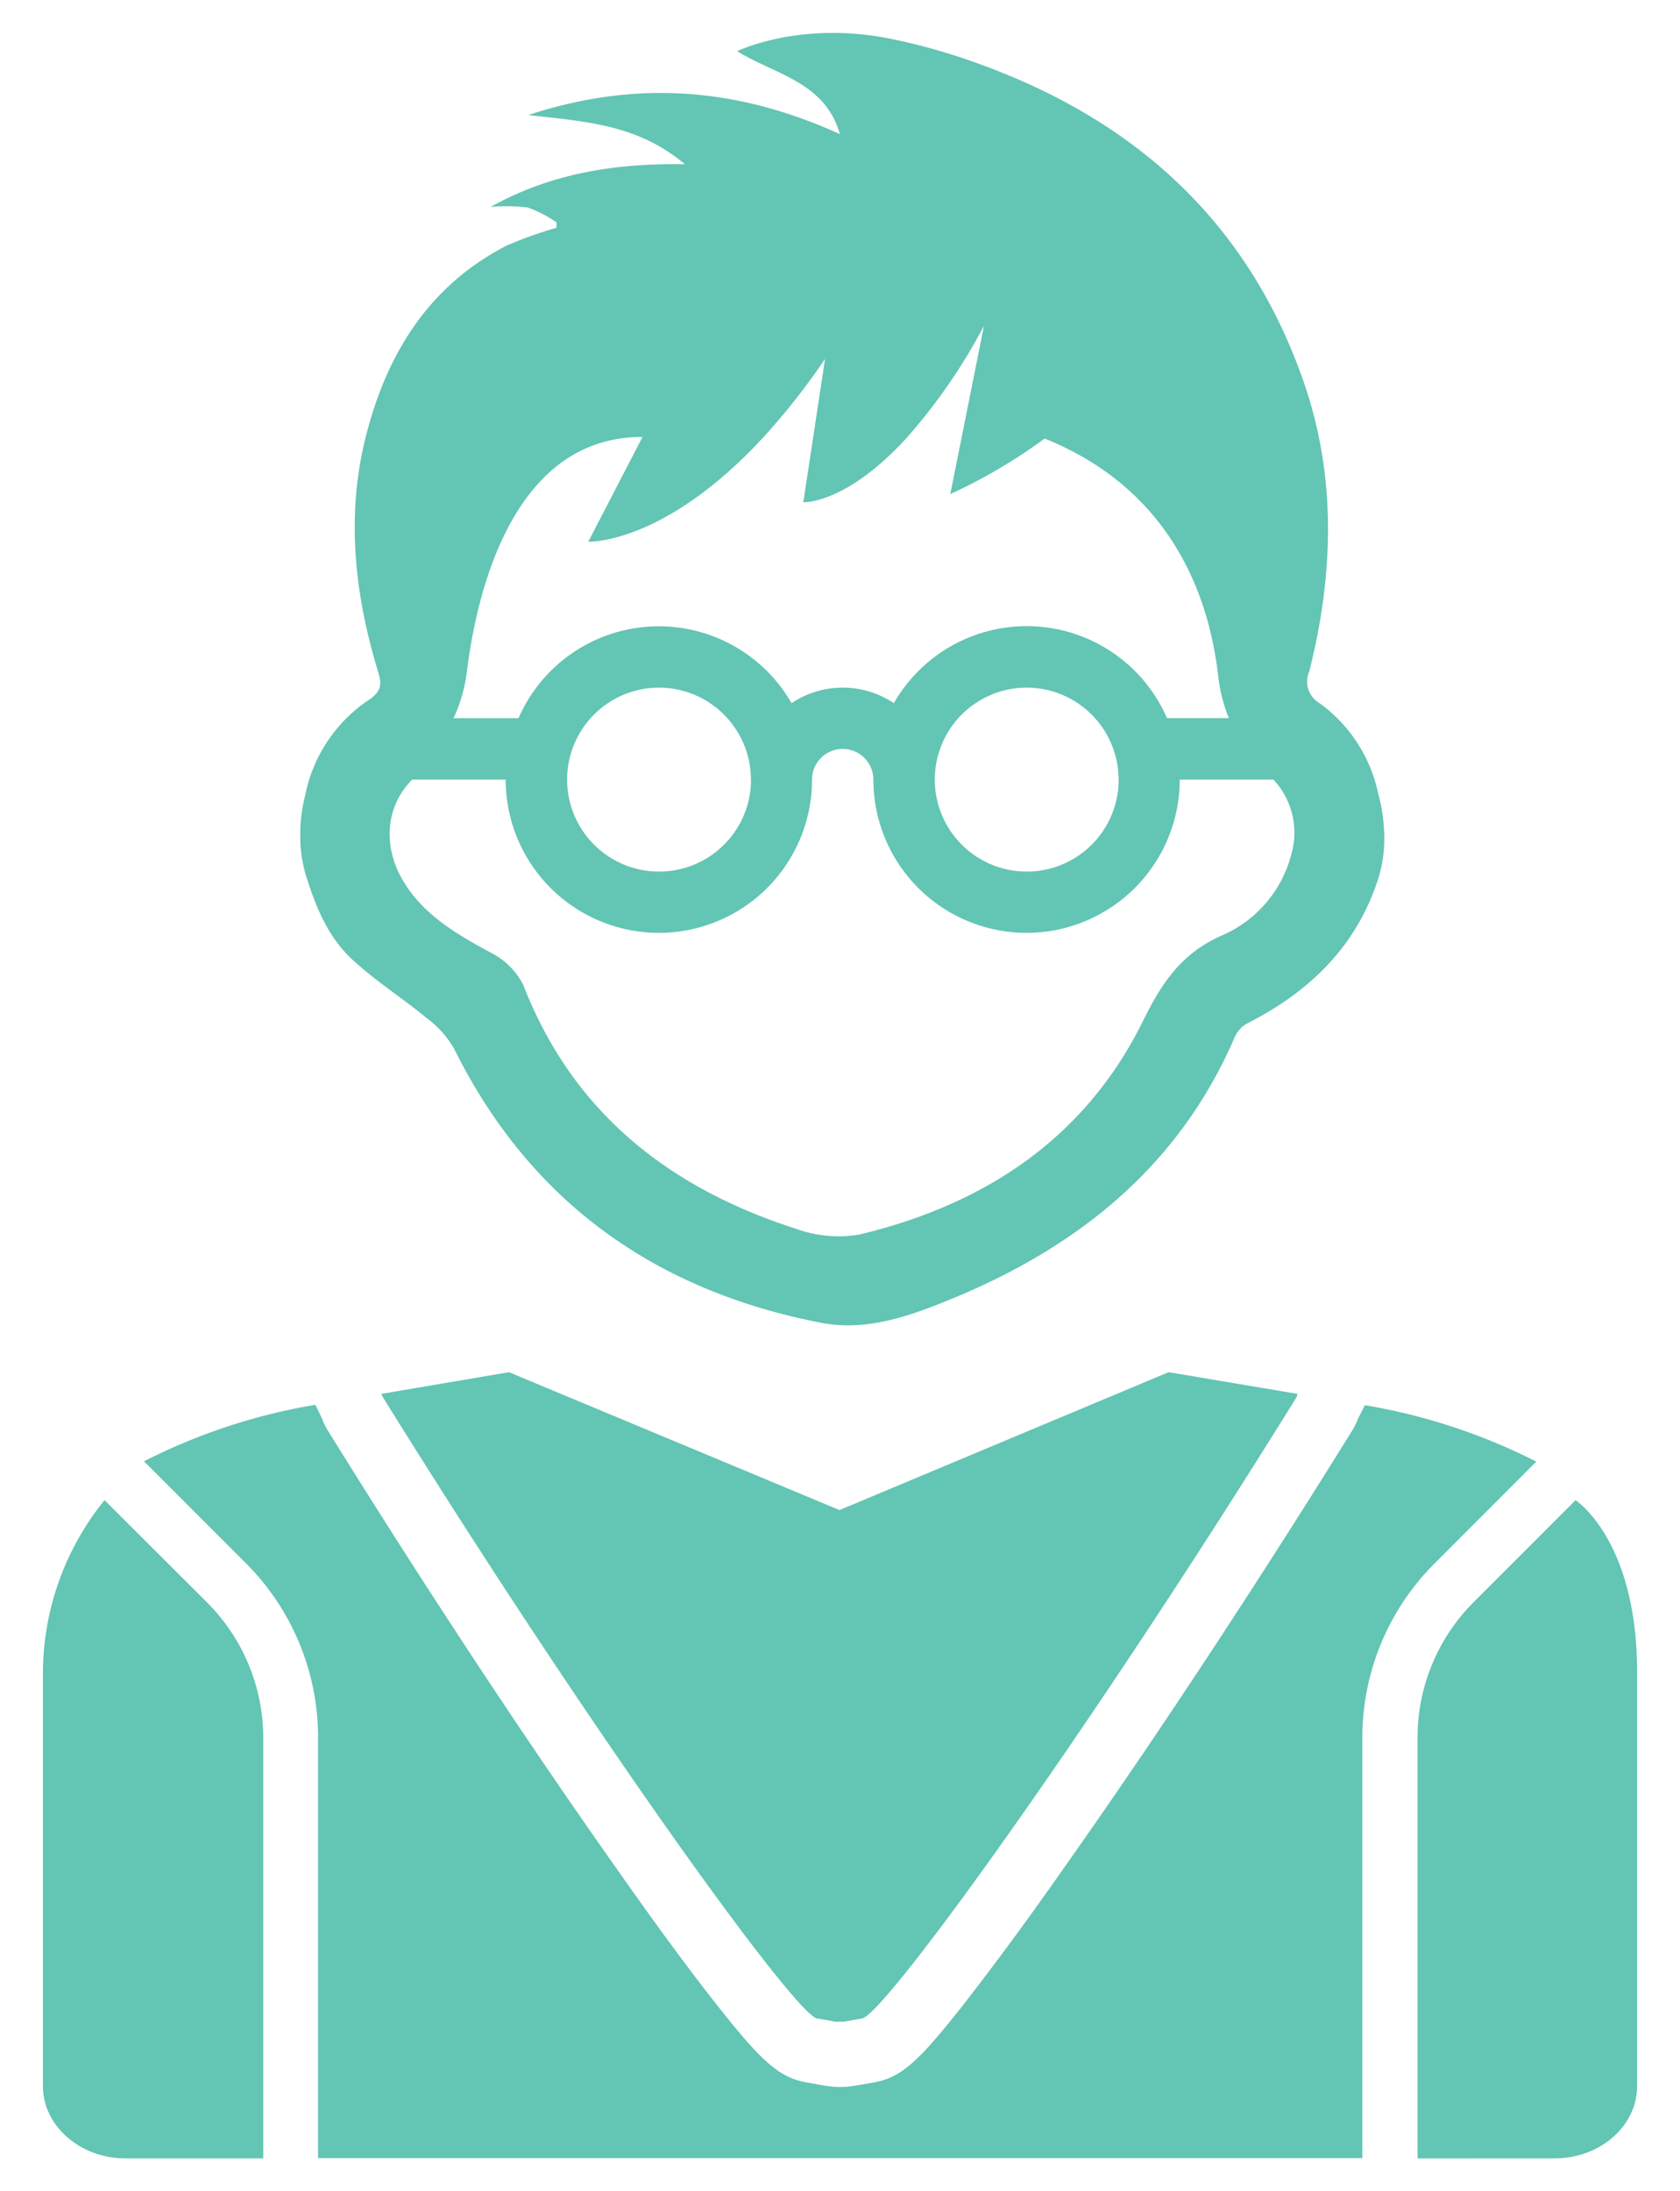 <svg id="Layer_1" data-name="Layer 1" xmlns="http://www.w3.org/2000/svg" viewBox="0 0 170.66 222.49"><defs><style>.cls-1{fill:#63c5b3;}</style></defs><title>pg vs stanza</title><path class="cls-1" d="M38.76,141.53a2.4,2.4,0,0,0,.09.27C60.09,176,80.75,204.55,83,204.95l1.81.32a2.47,2.47,0,0,0,.48,0,3,3,0,0,0,.48,0l1.81-.32c2.28-.4,22.95-28.92,44.17-63.15,0-.08,0-.18.09-.26l-13.13-2.21-33.43,14-33.58-14Z"/><path class="cls-1" d="M4.36,169.75v42.08c0,4,3.75,7.33,8.38,7.33h14V176.5A19.42,19.42,0,0,0,21,162.68L10.62,152.32A28,28,0,0,0,4.36,169.75Z"/><path class="cls-1" d="M157.92,219.16c4.63,0,8.38-3.28,8.38-7.33V169.75c0-13.39-6.25-17.42-6.25-17.42l-10.36,10.36A19.42,19.42,0,0,0,144,176.51v42.66Z"/><path class="cls-1" d="M138.7,142.69h-.06l-.69,1.37a7.12,7.12,0,0,1-.59,1.2c-9.77,15.75-20.21,31.59-29.41,44.59-4,5.72-7.61,10.54-10.32,14-4.18,5.27-6,7.11-8.88,7.6l-1.77.31a9,9,0,0,1-1.65.15,9.62,9.62,0,0,1-1.66-.15l-1.77-.32c-2.82-.49-4.69-2.33-8.87-7.6-2.71-3.41-6.28-8.24-10.32-14-9.2-13-19.64-28.83-29.41-44.59a6.65,6.65,0,0,1-.62-1.28l-.63-1.31-.12,0a60.29,60.29,0,0,0-17.3,5.72h0l10.32,10.32a25,25,0,0,1,7.36,17.77v42.66H138.39V176.5a25,25,0,0,1,7.36-17.77l10.31-10.32A60.57,60.57,0,0,0,138.7,142.69Z"/><path class="cls-1" d="M140,80.57h0a15.2,15.2,0,0,0-5.91-9.14A2.55,2.55,0,0,1,133,68.18c2.48-9.85,2.79-19.75-.58-29.44-5.89-16.92-18.08-27.31-34.76-32.88A60.85,60.85,0,0,0,90.77,4c-9.39-2-15.89,1.2-15.89,1.2,3.86,2.38,8.92,3.1,10.44,8.42C75.16,9,64.87,8,53.67,11.68c5.79.67,11.06.92,15.91,5-7.3-.13-13.75,1-19.74,4.33a18,18,0,0,1,3.77.06,12.19,12.19,0,0,1,2.92,1.51c0,.26,0,.29,0,.55a42,42,0,0,0-5.07,1.81C43.58,29,39.34,35.86,37.21,44.13,35.12,52.24,36,60.3,38.41,68.21c.41,1.31.31,2-.92,2.84A15.21,15.21,0,0,0,31,80.77h0a16,16,0,0,0-.5,3.7v.45a13.87,13.87,0,0,0,.63,4.15c1,3.12,2.22,6.13,4.71,8.41s5.06,3.87,7.51,5.9a10.26,10.26,0,0,1,2.76,3.07c7.74,15.62,20.47,24.6,37.32,27.87,4.86.94,9.52-.88,14-2.75,12.49-5.29,22.41-13.39,27.95-26.15a3,3,0,0,1,1.21-1.45c6.48-3.25,11.21-7.93,13.4-14.7a13.49,13.49,0,0,0,.63-4.15v-.22A17.59,17.59,0,0,0,140,80.57ZM65.27,44.37,59.76,55s7.64.36,17.75-10.56a69.36,69.36,0,0,0,6.3-8l-1.21,8h0L81.6,51s4.33.23,10.53-6.57a58,58,0,0,0,7.82-11.34L97.67,44.5l-1.14,5.67a54.37,54.37,0,0,0,9.59-5.64c13,5.24,16.72,16.17,17.63,24.13a16.52,16.52,0,0,0,1.08,4.26h-6.28A15.55,15.55,0,0,0,90.8,71.4a9.33,9.33,0,0,0-10.39,0,15.55,15.55,0,0,0-27.74,1.53H46.07a15.92,15.92,0,0,0,1.36-4.75C48.35,60.7,51.88,44.32,65.27,44.37Zm48.37,34.79a9.34,9.34,0,1,1-9.34-9.34A9.35,9.35,0,0,1,113.63,79.16Zm-37.35,0a9.34,9.34,0,1,1-9.34-9.34A9.35,9.35,0,0,1,76.28,79.16Zm54.89,7.57a12.33,12.33,0,0,1-7.2,8.32c-4,1.8-6,4.81-7.87,8.62-5.89,11.94-16.1,18.64-28.79,21.68a12.68,12.68,0,0,1-6.43-.57C68,120.64,58.18,113,53.13,99.95a7.58,7.58,0,0,0-3.43-3.3c-3.36-1.83-6.61-3.72-8.67-7.08-2.2-3.59-1.88-7.68.84-10.41h9.5a15.56,15.56,0,0,0,31.12,0,3.11,3.11,0,0,1,6.23,0,15.56,15.56,0,0,0,31.12,0h9.52A7.88,7.88,0,0,1,131.18,86.73Z"/></svg>